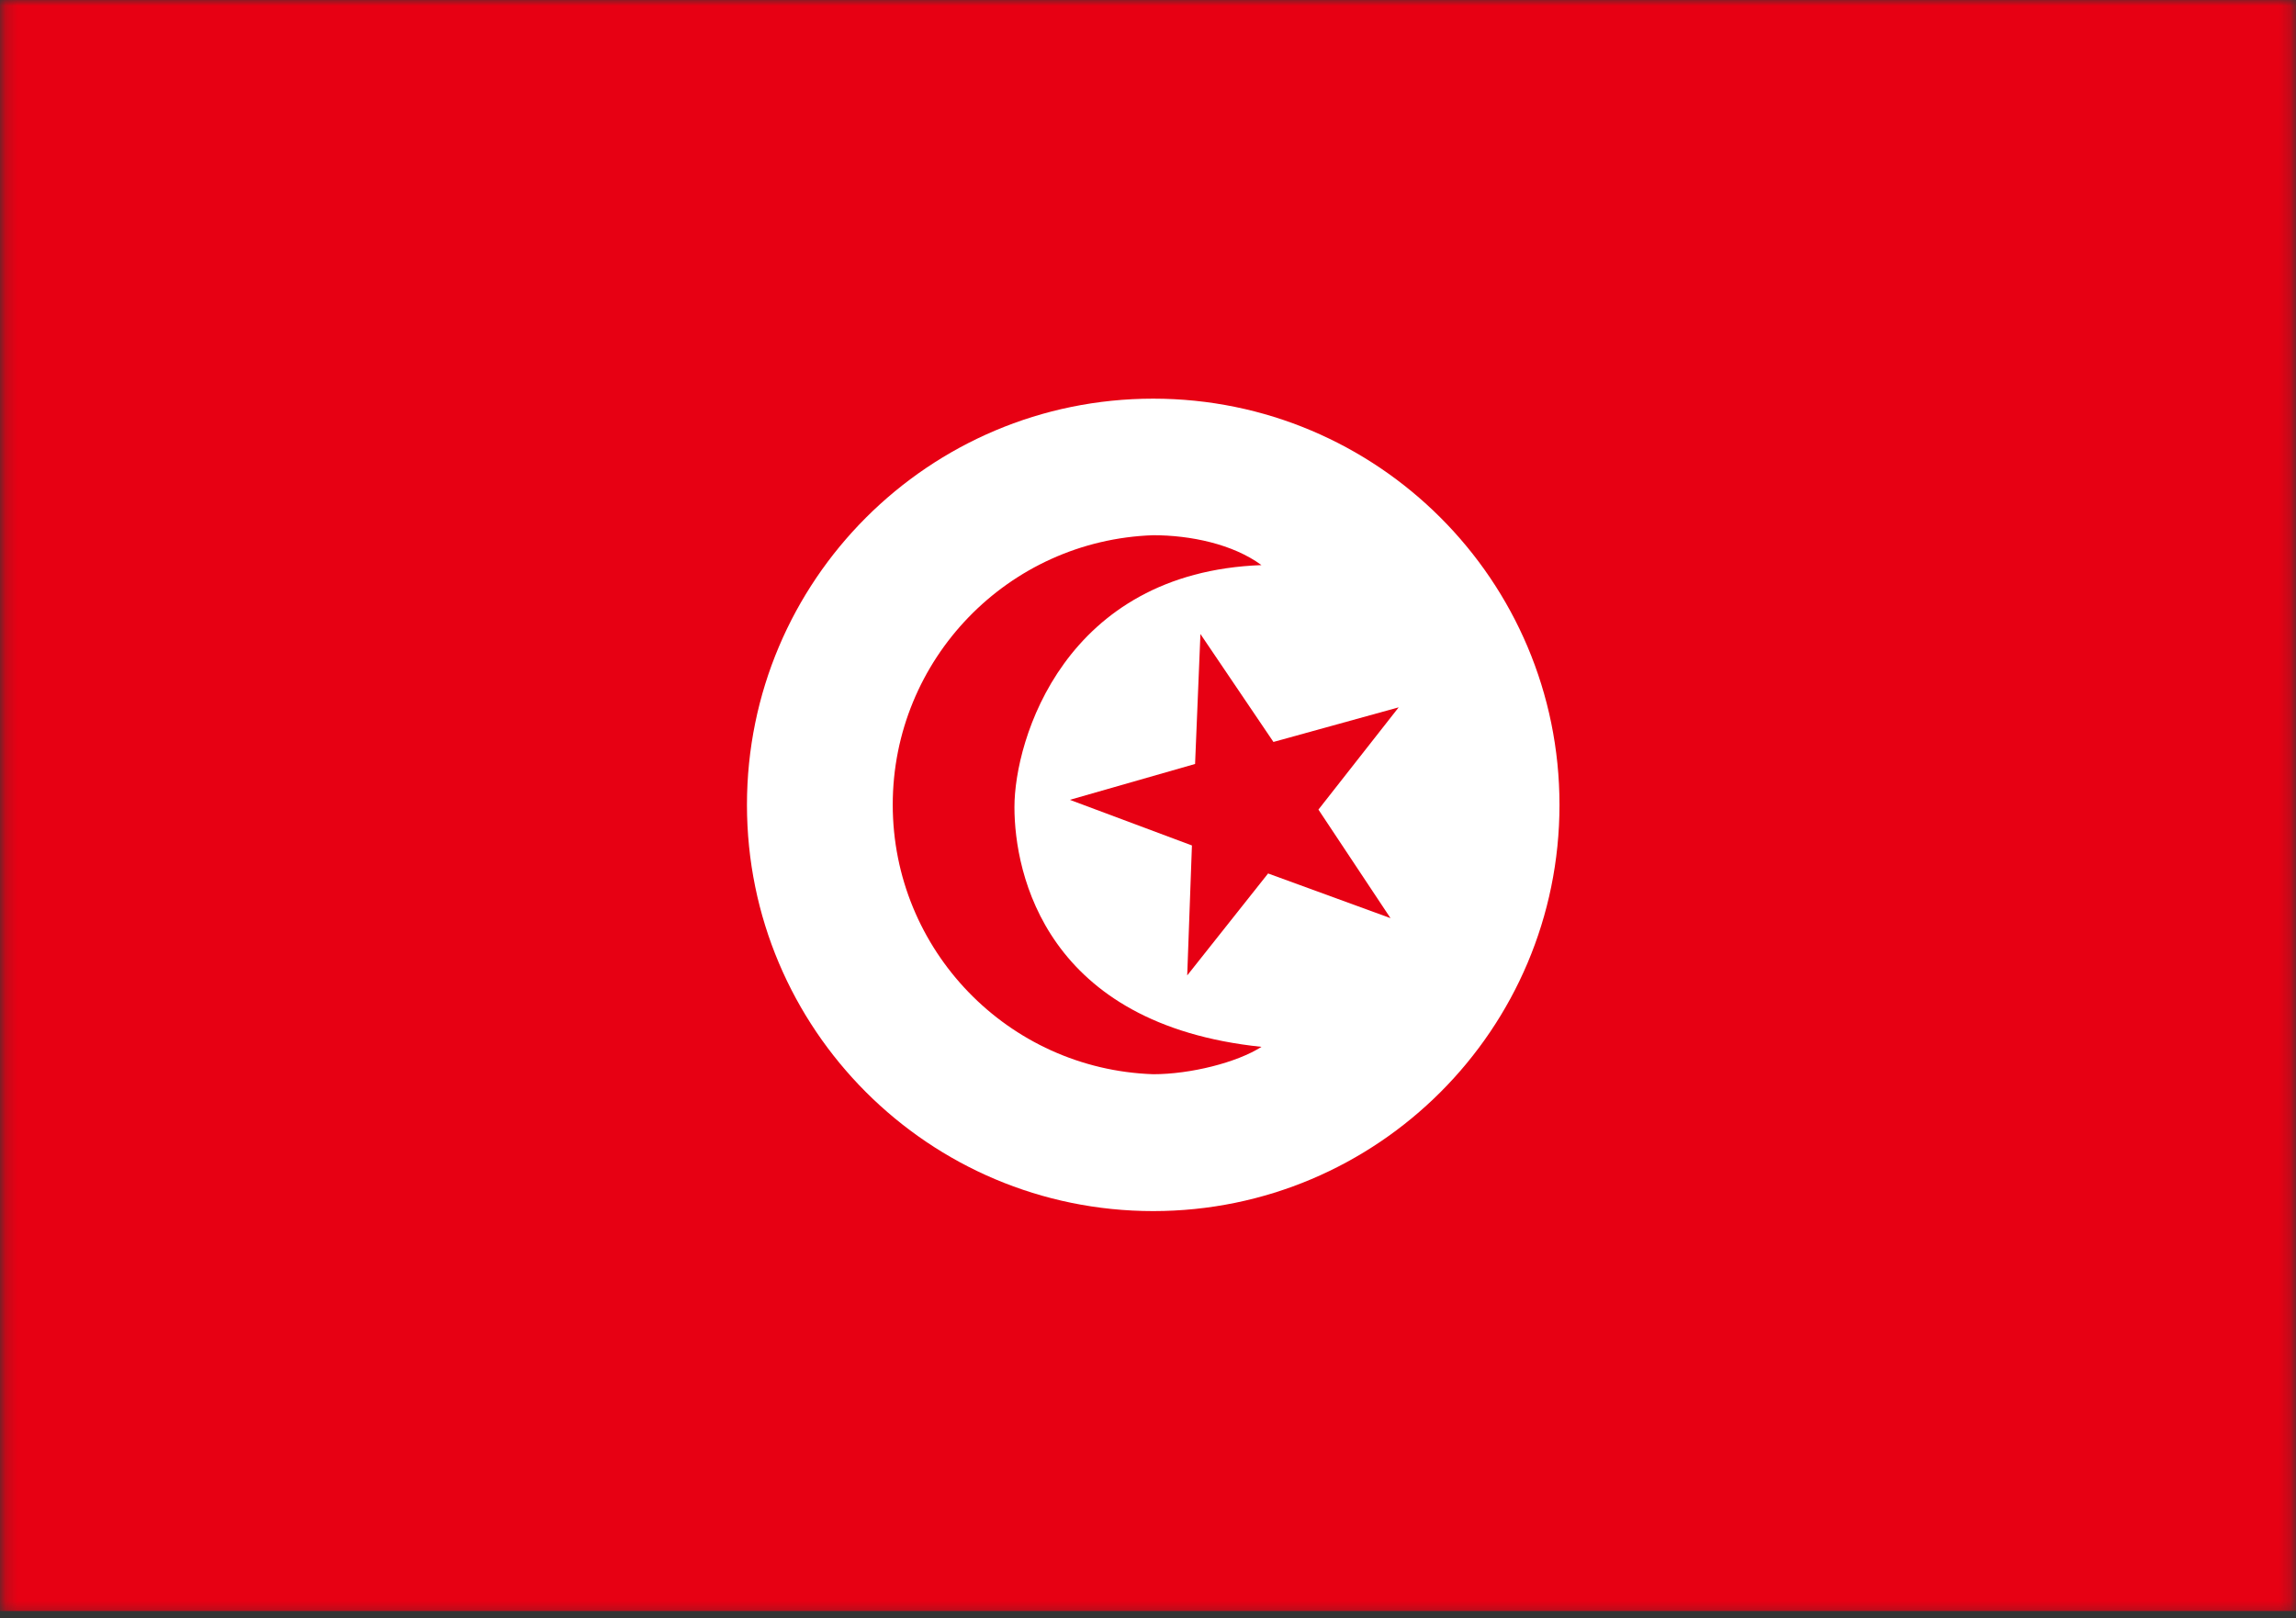 <?xml version="1.0" encoding="UTF-8"?>
<svg width="200px" height="141px" viewBox="0 0 200 141" version="1.1" xmlns="http://www.w3.org/2000/svg" xmlns:xlink="http://www.w3.org/1999/xlink">
    <rect x="0" y="0" width="200" height="141" fill="#333333" stroke="none"/>
    <!-- Generator: Sketch 52.5 (67469) - http://www.bohemiancoding.com/sketch -->
    <title>tn</title>
    <desc>Created with Sketch.</desc>
    <defs>
        <polygon id="path-1" points="0.205 0 199.795 0 199.795 140.708 0.205 140.708"></polygon>
    </defs>
    <g id="Flags" stroke="none" stroke-width="1" fill="none" fill-rule="evenodd">
        <g id="Africa" transform="translate(-950, -1650)">
            <g id="tn" transform="translate(950, 1650)">
                <mask id="mask-2" fill="white">
                    <use xlink:href="#path-1"></use>
                </mask>
                <g id="Path"></g>
                <g id="Group" mask="url(#mask-2)">
                    <g transform="translate(-5, 0)" id="Path">
                        <polygon fill="#E70013" points="0 0 210.526 0 210.526 140.351 0 140.351"></polygon>
                        <path d="M140.844,70.121 C140.844,89.666 125,105.51 105.455,105.51 C85.91,105.51 70.066,89.666 70.066,70.121 C70.066,50.576 85.91,34.731 105.455,34.731 C125,34.731 140.844,50.576 140.844,70.121 Z" fill="#FFFFFF"></path>
                        <path d="M105.455,93.586 C92.8,93.153 82.765,82.769 82.765,70.107 C82.765,57.445 92.8,47.061 105.455,46.628 C108.69,46.628 112.39,47.396 114.885,49.232 C97.725,49.863 93.366,64.446 93.366,70.312 C93.366,76.179 96.135,89.254 114.885,91.201 C112.747,92.571 108.69,93.586 105.455,93.586 Z" fill="#E70013"></path>
                        <polygon fill="#E70013" points="126.124 79.989 115.461 76.096 108.416 84.978 108.827 73.657 98.191 69.682 109.101 66.557 109.567 55.236 115.927 64.638 126.837 61.623 119.846 70.532"></polygon>
                    </g>
                </g>
            </g>
        </g>
    </g>
</svg>